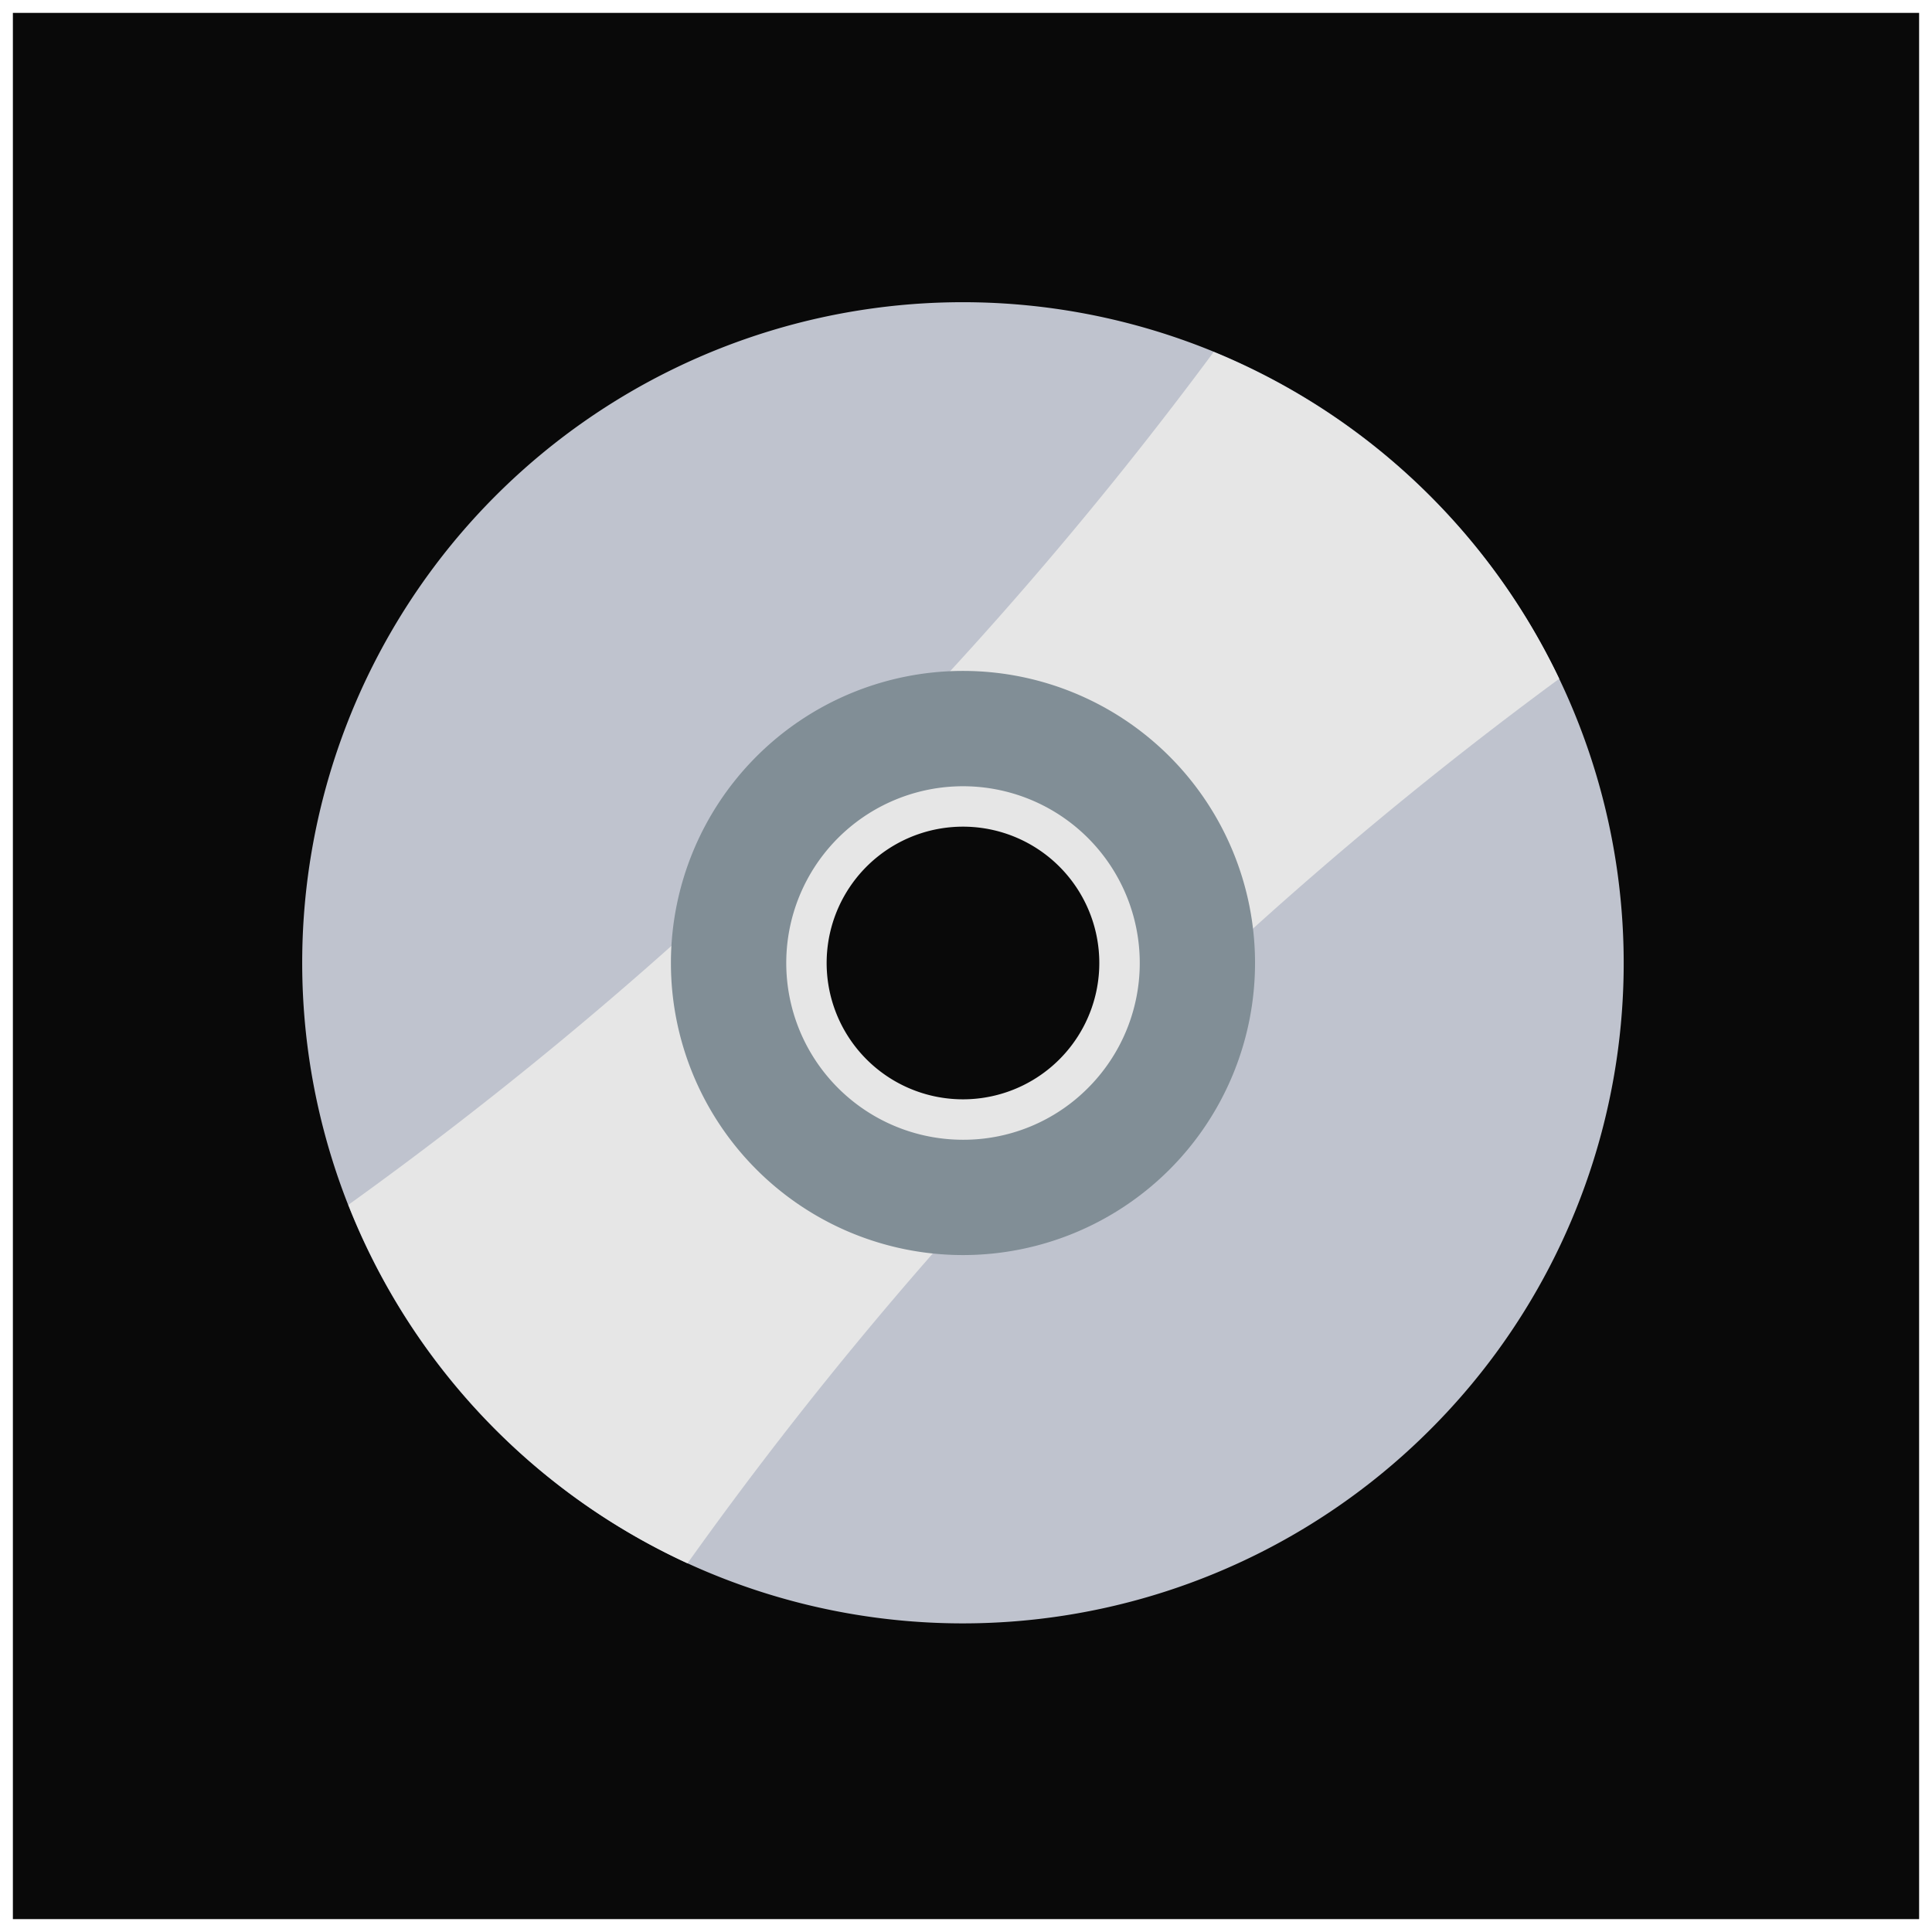 <svg xmlns="http://www.w3.org/2000/svg" xmlns:xlink="http://www.w3.org/1999/xlink" width="300" height="300" viewBox="0 0 300 300">
  <rect x="0" y="0" width="300" height="300" fill="#333333" stroke="none"/>
  <defs>
    <clipPath id="clip-no-album-cover">
      <rect width="300" height="300"/>
    </clipPath>
  </defs>
  <g id="no-album-cover" clip-path="url(#clip-no-album-cover)">
    <rect width="300" height="300" fill="#090909"/>
    <g id="compact-disc" transform="translate(47 46.999)">
      <path id="Path_587" data-name="Path 587" d="M195.113,58.4a102.576,102.576,0,1,0-20.079,116.636A102.339,102.339,0,0,0,195.113,58.4ZM85.344,119.724a24.31,24.31,0,1,1,34.377,0A24.309,24.309,0,0,1,85.344,119.724Z" transform="translate(0 0)" fill="#bfc3ce"/>
      <path id="Path_588" data-name="Path 588" d="M205.733,69.849a102.916,102.916,0,0,0-53.65-50.75A610.29,610.29,0,0,1,17.716,151.536,102.884,102.884,0,0,0,70.375,207.2,610.2,610.2,0,0,1,205.733,69.849ZM95.964,131.173a24.31,24.31,0,1,1,34.377,0A24.309,24.309,0,0,1,95.964,131.173Z" transform="translate(-10.62 -11.449)" fill="#e6e6e6"/>
      <path id="Path_589" data-name="Path 589" d="M220.193,156.056a45.353,45.353,0,1,0,0,64.139A45.366,45.366,0,0,0,220.193,156.056Zm-49.258,49.259a24.309,24.309,0,1,1,34.378,0A24.291,24.291,0,0,1,170.935,205.314Z" transform="translate(-85.591 -85.592)" fill="#818e96"/>
      <path id="Path_590" data-name="Path 590" d="M214.934,242.366a27.446,27.446,0,1,1,19.409-8.038h0A27.271,27.271,0,0,1,214.934,242.366Zm0-48.617A21.169,21.169,0,1,0,229.9,229.886h0a21.169,21.169,0,0,0-14.969-36.138Z" transform="translate(-112.401 -112.384)" fill="#e6e6e6"/>
    </g>
    <g id="Rectangle_6" data-name="Rectangle 6" fill="none" stroke="#fff" stroke-width="2">
      <rect width="300" height="300" stroke="none"/>
      <rect x="1" y="1" width="298" height="298" fill="none"/>
    </g>
  </g>
</svg>

